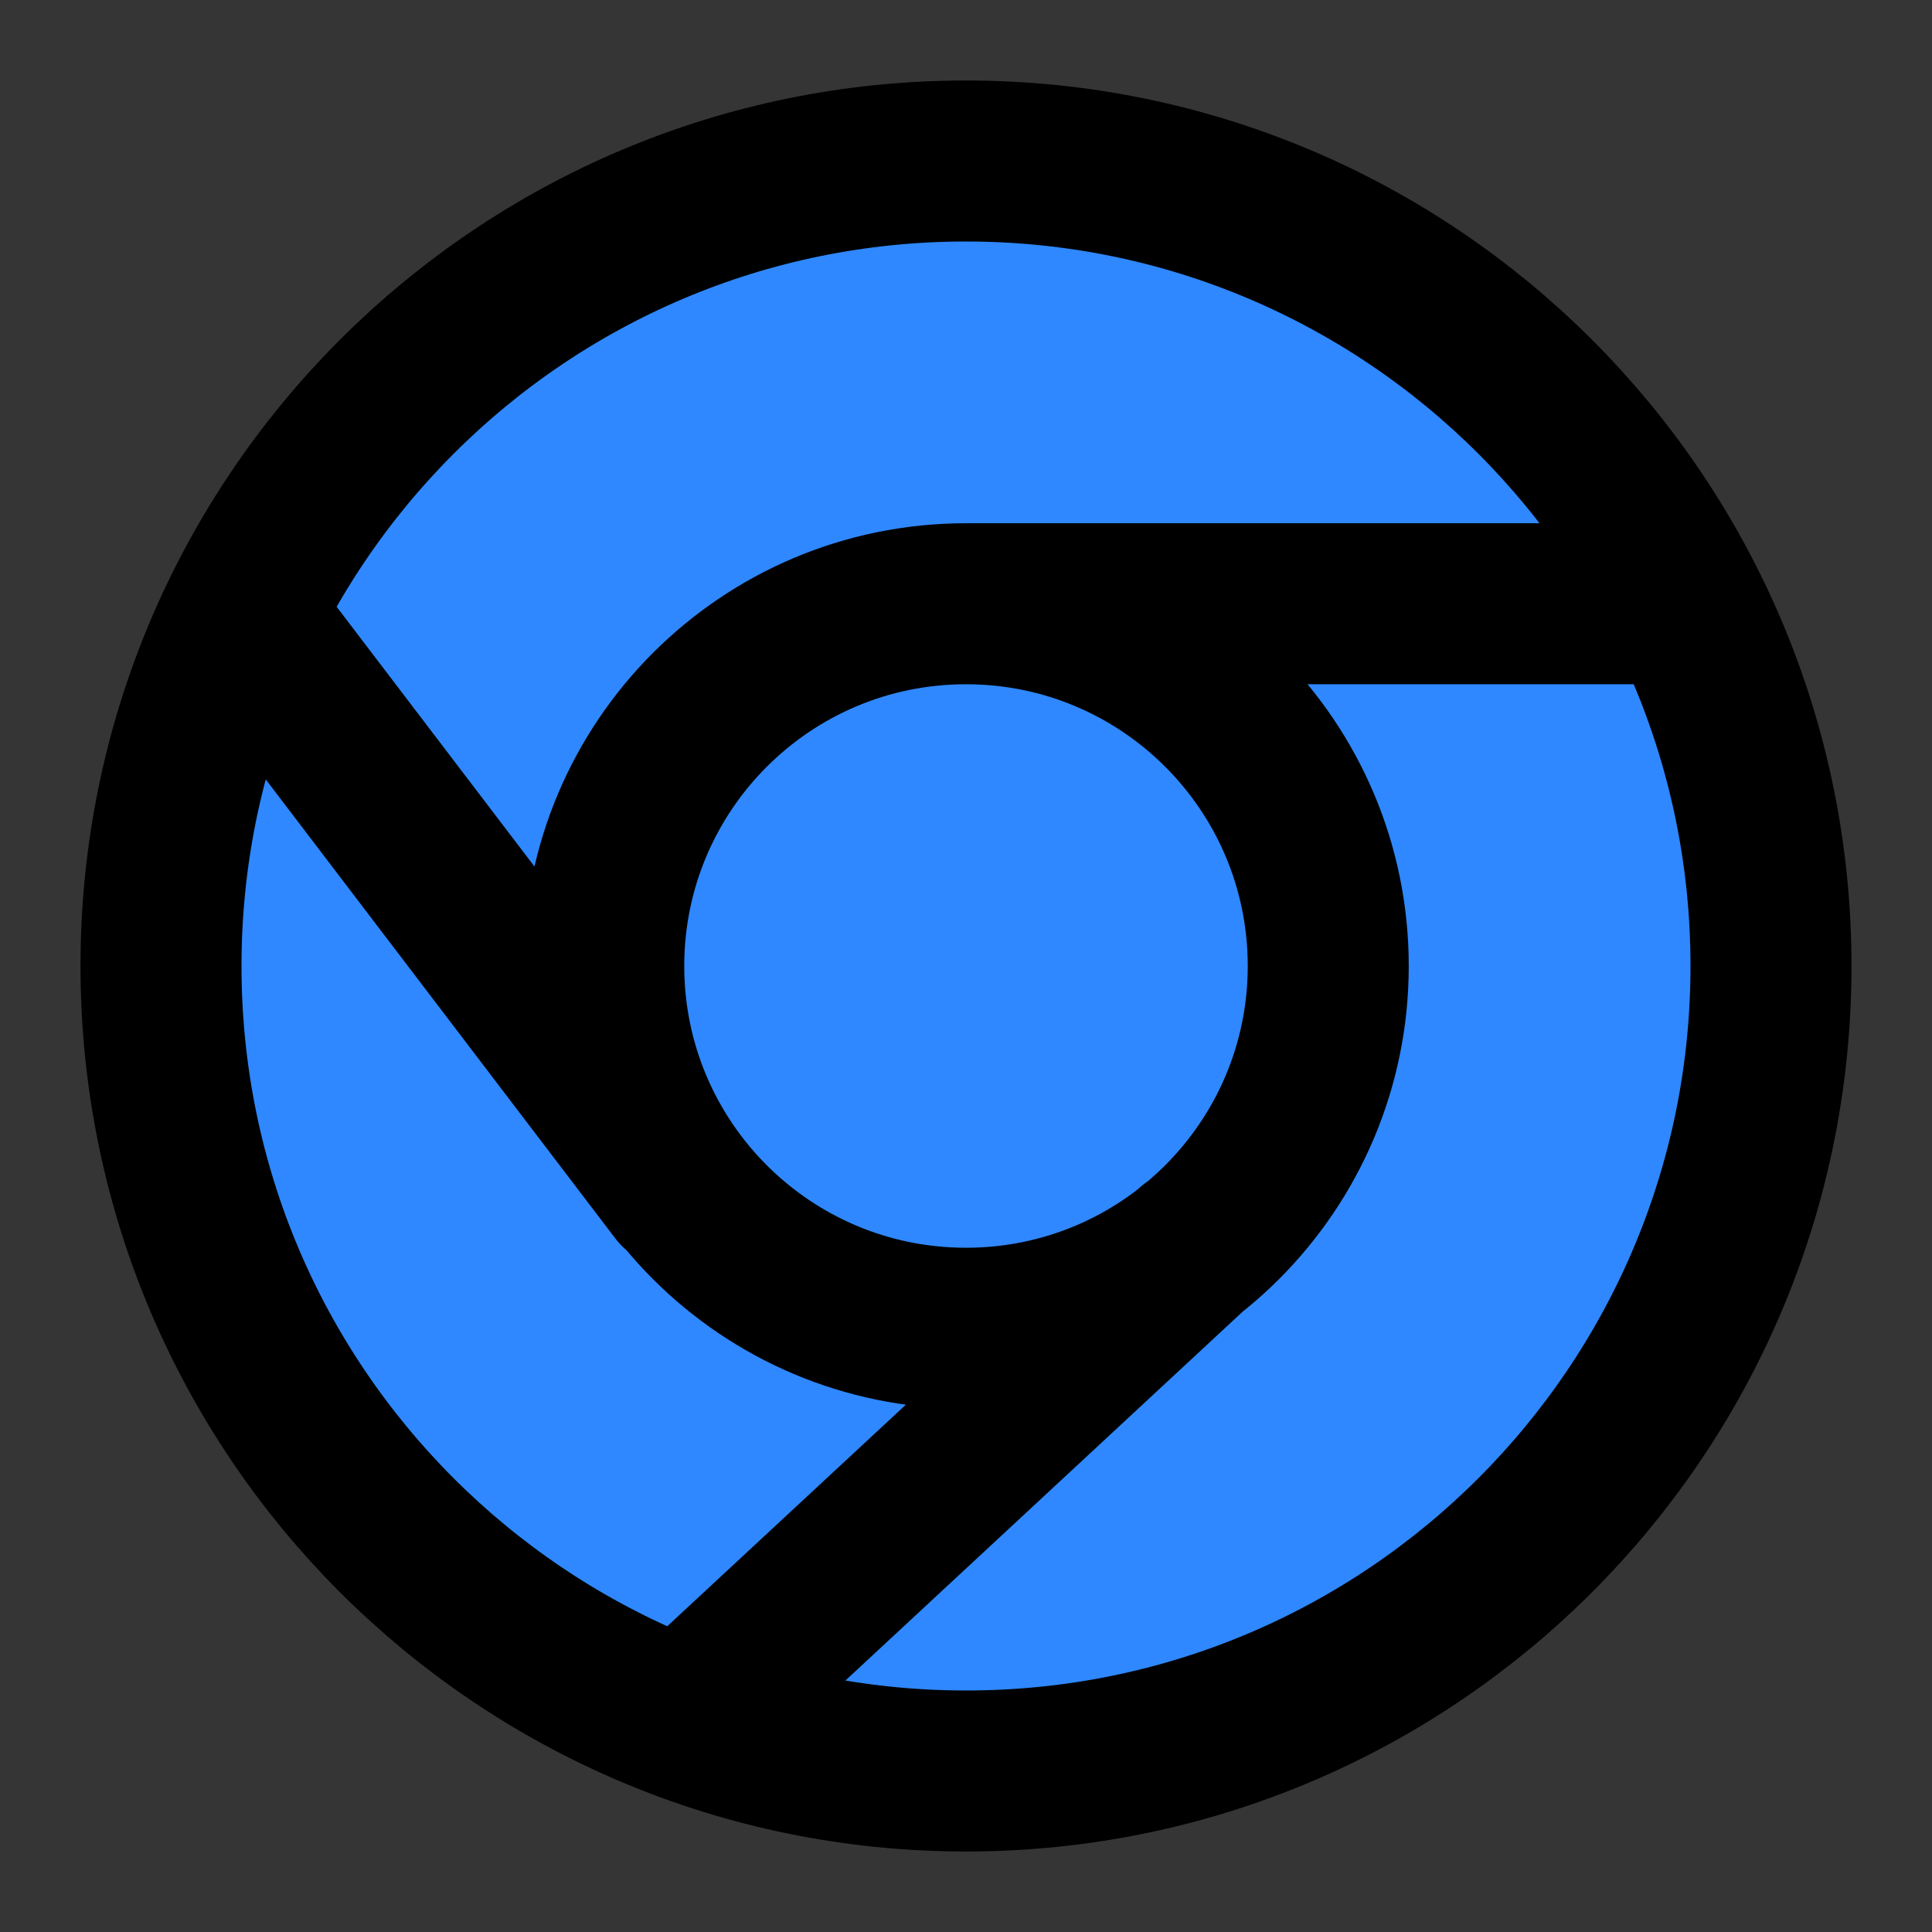 <svg width="48" height="48" viewBox="0 0 48 48" fill="none" xmlns="http://www.w3.org/2000/svg">
<rect x="0" y="0" width="48" height="48" fill="#333333" stroke="none"/>
<rect width="48" height="48" fill="white" fill-opacity="0.01"/>
<path fill-rule="evenodd" clip-rule="evenodd" d="M24 44C35.046 44 44 35.046 44 24C44 12.954 35.046 4 24 4C12.954 4 4 12.954 4 24C4 35.046 12.954 44 24 44Z" fill="#09C8E2"/>
<path fill-rule="evenodd" clip-rule="evenodd" d="M24 44C35.046 44 44 35.046 44 24C44 12.954 35.046 4 24 4C12.954 4 4 12.954 4 24C4 35.046 12.954 44 24 44Z" fill="#2F88FF"/>
<path fill-rule="evenodd" clip-rule="evenodd" d="M24 33C28.971 33 33 28.971 33 24C33 19.029 28.971 15 24 15C19.029 15 15 19.029 15 24C15 28.971 19.029 33 24 33Z" fill="#09C8E2"/>
<path fill-rule="evenodd" clip-rule="evenodd" d="M24 33C28.971 33 33 28.971 33 24C33 19.029 28.971 15 24 15C19.029 15 15 19.029 15 24C15 28.971 19.029 33 24 33Z" fill="#2F88FF"/>
<path fill-rule="evenodd" clip-rule="evenodd" d="M24 15H41.865H24Z" fill="#09C8E2"/>
<path fill-rule="evenodd" clip-rule="evenodd" d="M24 15H41.865H24Z" fill="#2F88FF"/>
<path fill-rule="evenodd" clip-rule="evenodd" d="M17 42.741L29.644 31L17 42.741Z" fill="#09C8E2"/>
<path fill-rule="evenodd" clip-rule="evenodd" d="M17 42.741L29.644 31L17 42.741Z" fill="#2F88FF"/>
<path fill-rule="evenodd" clip-rule="evenodd" d="M6 15.272L16.875 29.552L6 15.272Z" fill="#09C8E2"/>
<path fill-rule="evenodd" clip-rule="evenodd" d="M6 15.272L16.875 29.552L6 15.272Z" fill="#2F88FF"/>
<path d="M24 15C28.971 15 33 19.029 33 24C33 28.971 28.971 33 24 33C19.029 33 15 28.971 15 24C15 19.029 19.029 15 24 15ZM24 15H41.865M17 42.741L29.644 31M6 15.272L16.875 29.552M24 44C35.046 44 44 35.046 44 24C44 12.954 35.046 4 24 4C12.954 4 4 12.954 4 24C4 35.046 12.954 44 24 44Z" stroke="black" stroke-width="4" stroke-linecap="round" stroke-linejoin="round"/>
</svg>
